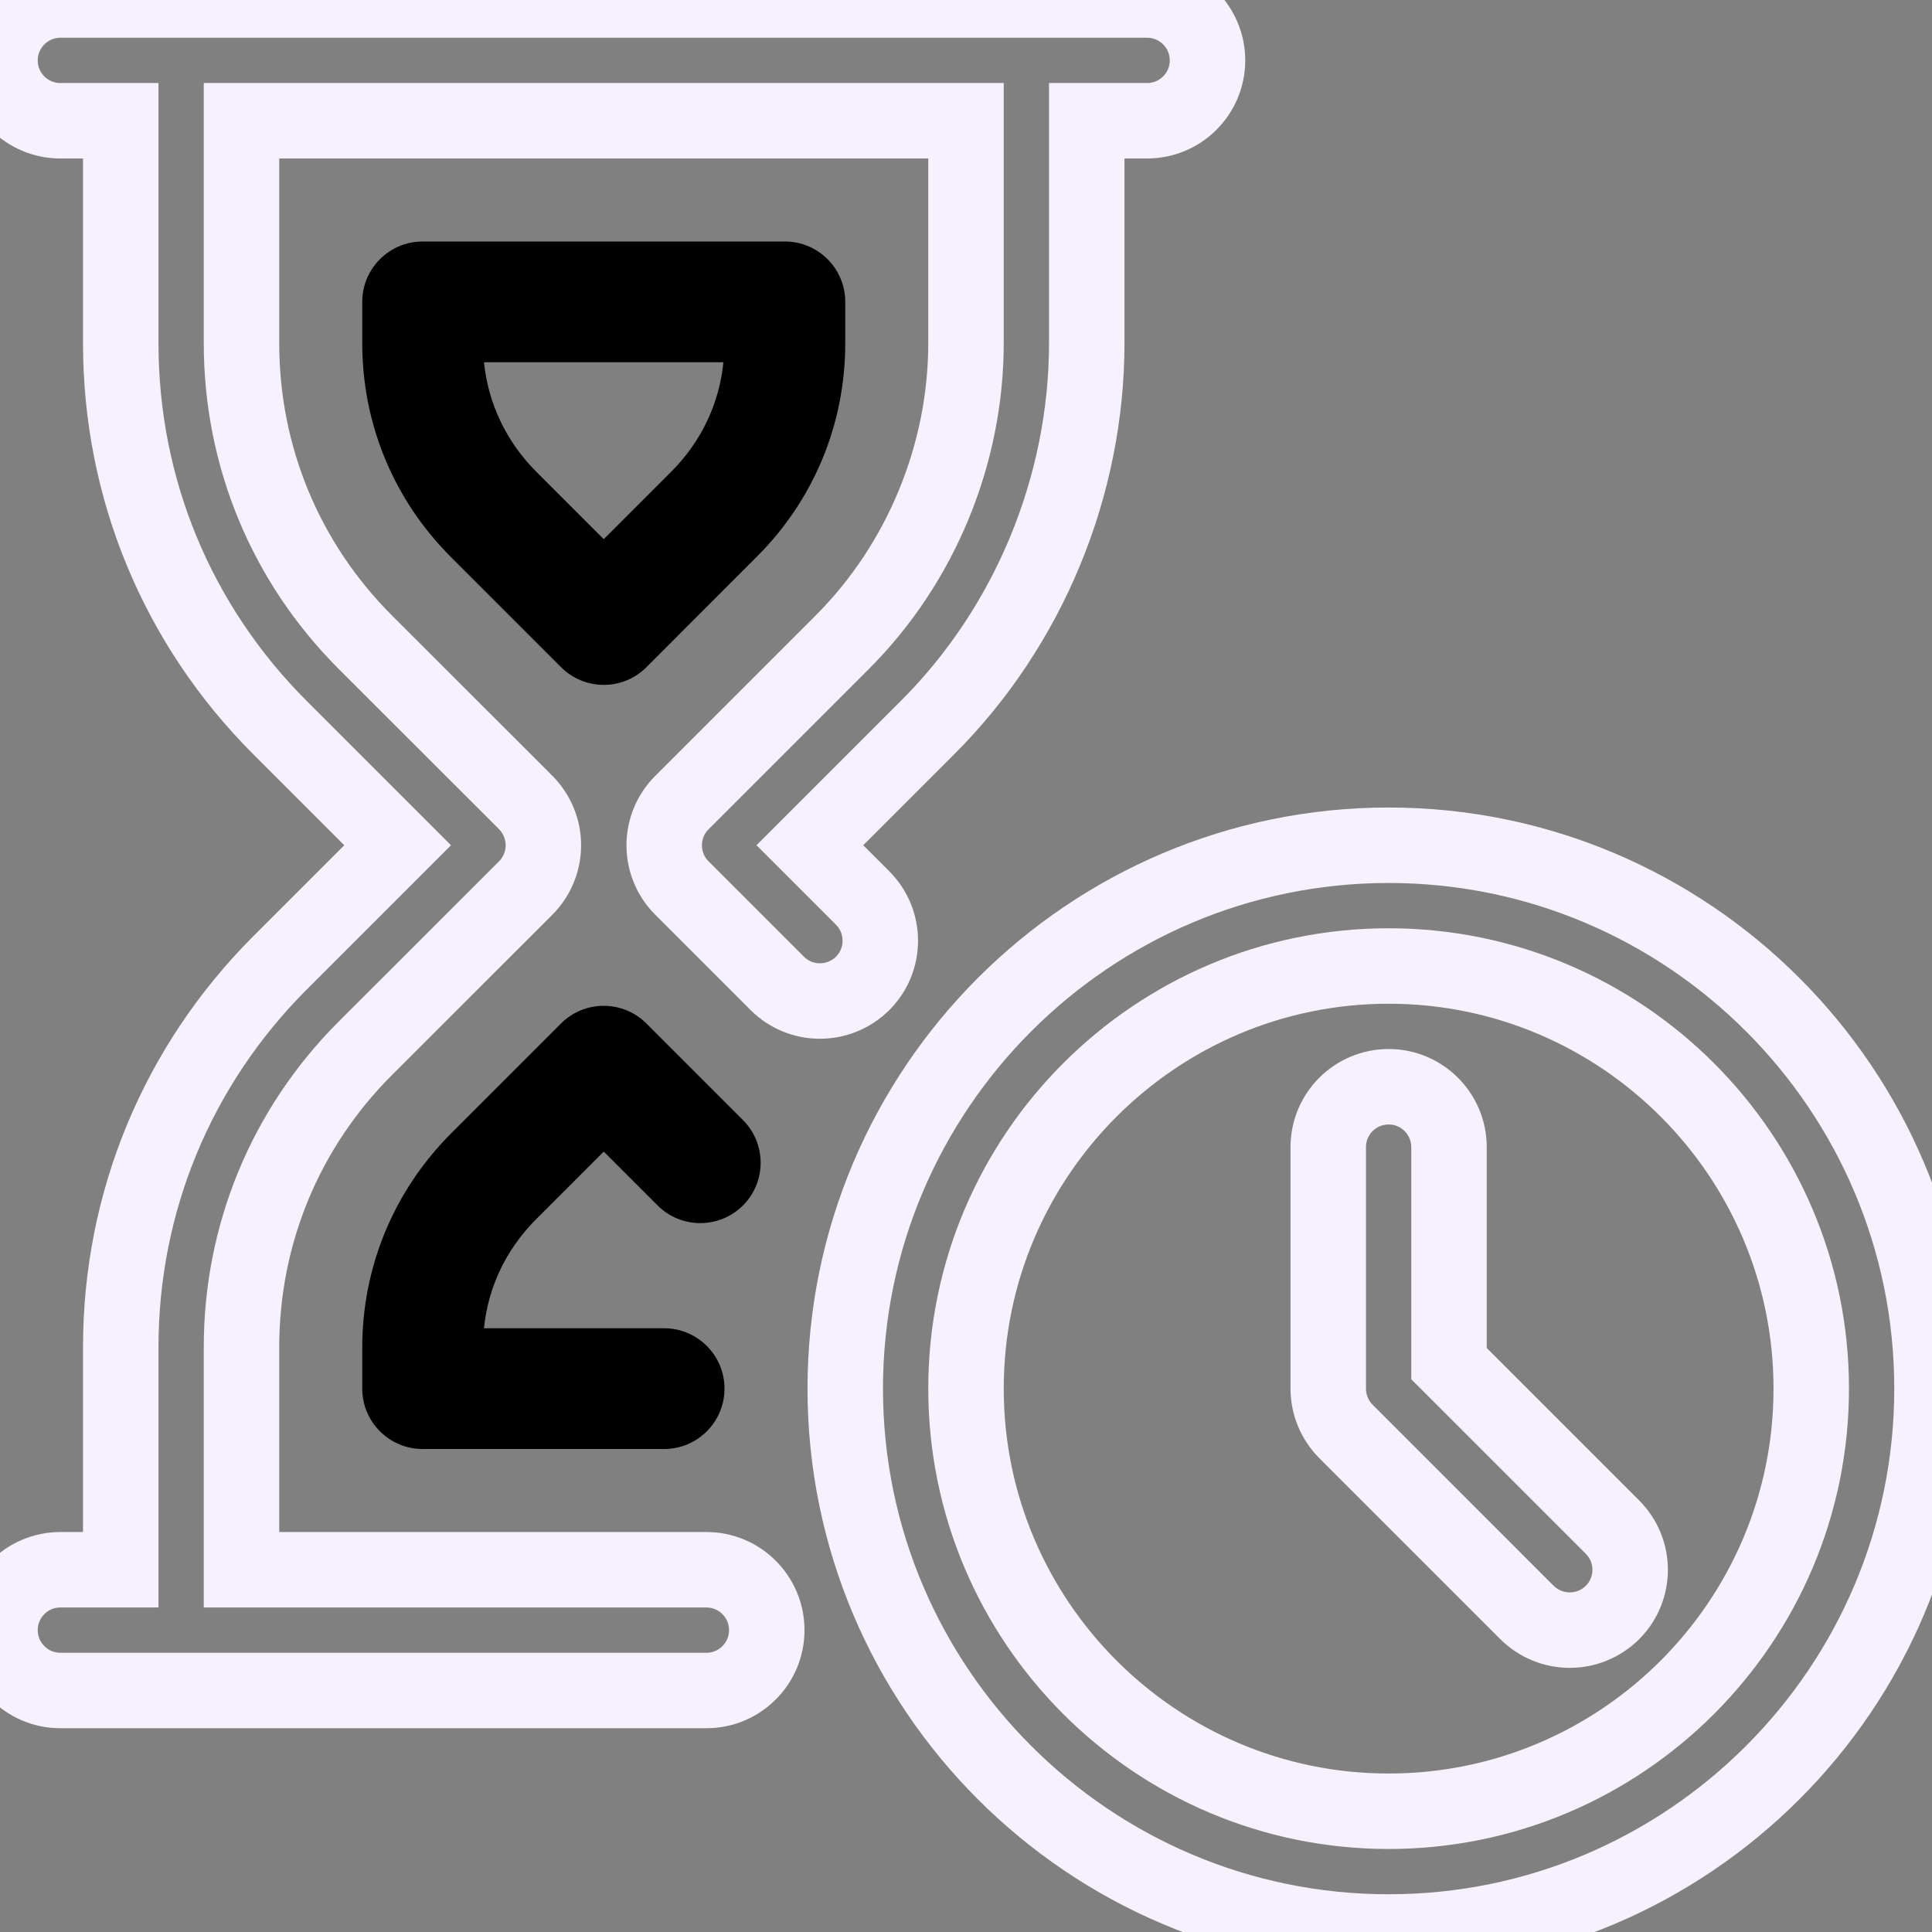 <?xml version="1.0" encoding="iso-8859-1"?>
<!-- Generator: Adobe Illustrator 19.0.0, SVG Export Plug-In . SVG Version: 6.00 Build 0)  -->
<svg version="1.1" id="Capa_1" xmlns="http://www.w3.org/2000/svg" xmlns:xlink="http://www.w3.org/1999/xlink" x="0px" y="0px"
	 viewBox="0 0 512 512" style="enable-background:new 0 0 512 512;" xml:space="preserve">
<rect x="0" y="0" width="512" height="512" fill="#808080" stroke="none"/>
<g style="fill:none; stroke:#F6F1FD; stroke-width: 20px;">
	<g>
		<path d="M304,0h-32H16C7.168,0,0,7.2,0,16c0,8.864,7.168,16,16,16h16v58.976C32,129.44,46.976,165.6,74.176,192.8l31.2,31.2
			l-31.2,31.2C46.976,282.432,32,318.592,32,357.024V416H16c-8.832,0-16,7.168-16,16c0,8.832,7.168,16,16,16h31.936
			c0.032,0,0.064,0,0.064,0h0.064H187.2c8.832,0,16-7.168,16-16c0-8.832-7.168-16-16-16H64v-58.976c0-29.92,11.648-58.048,32.8-79.2
			l42.528-42.496C142.304,232.32,144,228.256,144,224c0-4.224-1.696-8.32-4.672-11.328L96.8,170.176
			c-21.152-21.152-32.8-49.28-32.8-79.2V32h192v58.88c0,29.536-11.936,58.432-32.736,79.264l-42.56,42.56
			c-6.24,6.24-6.24,16.384,0,22.624l25.28,25.28c3.104,3.104,7.2,4.672,11.296,4.672c4.096,0,8.192-1.568,11.328-4.672
			c6.24-6.24,6.24-16.384,0-22.624L214.624,224l31.264-31.264C272.64,165.984,288,128.832,288,90.88V32h16c8.832,0,16-7.168,16-16
			S312.832,0,304,0z"/>
	</g>
</g>
<g>
	<g>
		<path d="M208,64h-96c-8.832,0-16,7.168-16,16v10.976c0,21.344,8.32,41.44,23.424,56.576l29.28,29.28
			c2.976,2.976,7.072,4.672,11.296,4.672c4.256,0,8.32-1.696,11.328-4.704l29.248-29.28C215.68,132.448,224,112.352,224,90.976V80
			C224,71.168,216.832,64,208,64z M177.952,124.928L160,142.88l-17.952-17.952c-7.872-7.872-12.672-18.016-13.792-28.928h63.456
			C190.624,106.944,185.824,117.056,177.952,124.928z"/>
	</g>
</g>
<g>
	<g>
		<path d="M160,305.184l14.272,14.272c6.24,6.24,16.384,6.24,22.624,0s6.24-16.384,0-22.624l-25.6-25.6
			c-6.24-6.24-16.384-6.24-22.624,0l-29.12,29.12C104.384,315.552,96,335.712,96,357.12V368c0,8.832,7.168,16,16,16h64
			c8.832,0,16-7.168,16-16c0-8.832-7.168-16-16-16h-47.744c1.12-11.008,5.888-20.96,13.92-28.992L160,305.184z"/>
	</g>
</g>
<g style="fill:none; stroke:#F6F1FD; stroke-width: 20px;">
	<g style="fill:none; stroke:#F6F1FD; stroke-width: 20px;">
		<path d="M368,224c-79.392,0-144,64.608-144,144s64.608,144,144,144s144-64.608,144-144S447.392,224,368,224z M368,480
			c-61.76,0-112-50.24-112-112s50.24-112,112-112s112,50.24,112,112S429.76,480,368,480z"/>
	</g>
</g>
<g style="fill:none; stroke:#F6F1FD; stroke-width: 20px;">
	<g style="fill:none; stroke:#F6F1FD; stroke-width: 20px;">
		<path d="M427.328,404.704L384,361.376V304c0-8.832-7.168-16-16-16c-8.832,0-16,7.168-16,16v64c0,4.256,1.696,8.32,4.672,11.328
			l48,48C407.808,430.432,411.904,432,416,432s8.192-1.568,11.328-4.672C433.568,421.088,433.568,410.944,427.328,404.704z"/>
	</g>
</g>

</svg>
